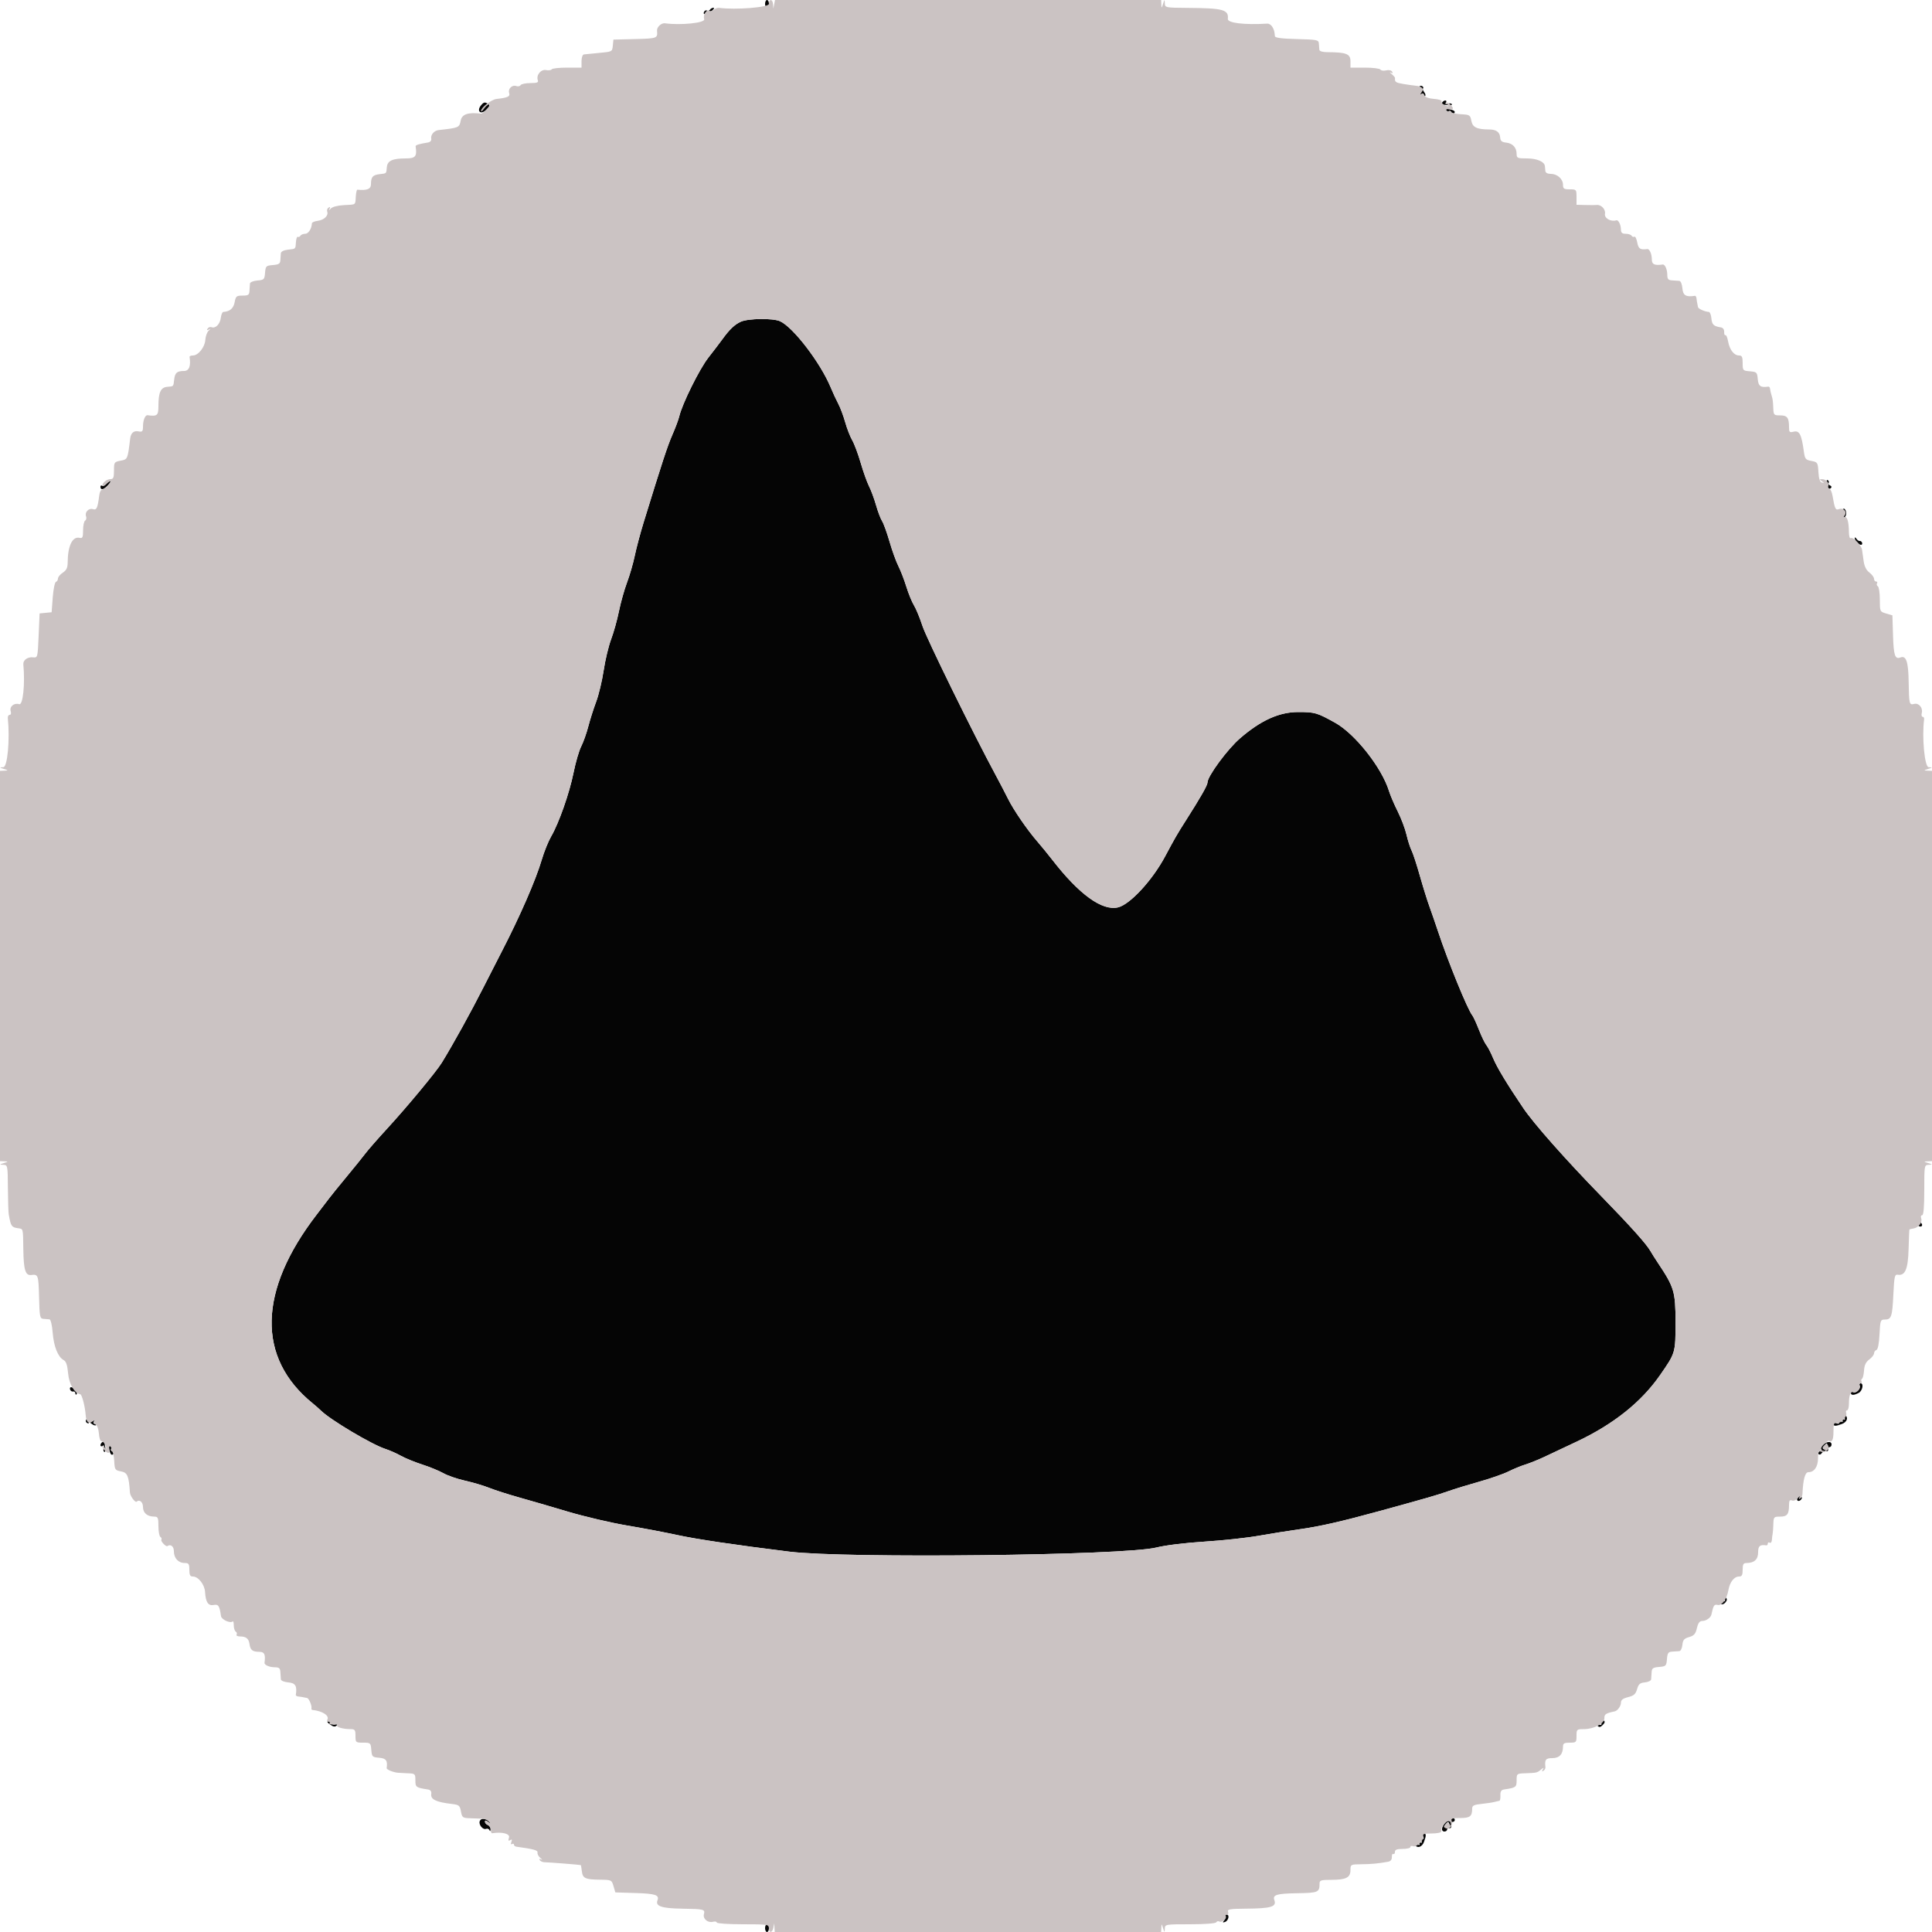 <svg id="svg" version="1.1" xmlns="http://www.w3.org/2000/svg" xmlns:xlink="http://www.w3.org/1999/xlink" width="400" height="400" viewBox="0, 0, 400,400"><g id="svgg"><path id="path0" d="M158.400 0.800 C 158.400 1.240,158.580 1.600,158.800 1.600 C 159.020 1.600,159.200 1.240,159.200 0.800 C 159.200 0.360,159.020 0.000,158.800 0.000 C 158.580 0.000,158.400 0.360,158.400 0.800 M146.996 2.007 C 146.858 2.230,146.590 2.317,146.400 2.200 C 146.210 2.083,145.950 2.157,145.821 2.366 C 145.358 3.115,146.242 3.122,147.211 2.378 C 147.755 1.960,147.986 1.614,147.724 1.609 C 147.462 1.604,147.134 1.783,146.996 2.007 M293.821 17.966 C 293.692 18.174,293.773 18.460,294.000 18.600 C 294.227 18.740,294.292 19.051,294.145 19.289 C 293.985 19.549,294.063 19.609,294.338 19.438 C 294.592 19.281,294.800 19.373,294.800 19.643 C 294.800 19.913,294.916 20.018,295.057 19.876 C 295.198 19.735,295.110 19.373,294.860 19.073 C 294.611 18.772,294.507 18.426,294.630 18.303 C 294.753 18.181,294.674 17.969,294.454 17.834 C 294.235 17.698,293.950 17.757,293.821 17.966 M298.600 21.200 C 298.464 21.420,298.498 21.623,298.676 21.651 C 300.074 21.872,300.748 21.840,300.577 21.562 C 300.465 21.382,300.081 21.348,299.722 21.485 C 299.285 21.653,299.165 21.581,299.358 21.268 C 299.517 21.011,299.467 20.800,299.247 20.800 C 299.027 20.800,298.736 20.980,298.600 21.200 M99.604 21.795 C 98.618 22.983,99.492 23.841,100.615 22.786 C 101.354 22.091,101.480 21.771,101.104 21.532 C 100.392 21.080,100.165 21.120,99.604 21.795 M299.417 22.827 C 299.548 23.040,299.807 23.119,299.993 23.004 C 300.179 22.889,300.412 23.021,300.511 23.298 C 300.610 23.574,300.835 23.665,301.012 23.500 C 301.432 23.108,301.113 22.814,300.043 22.608 C 299.554 22.514,299.282 22.609,299.417 22.827 M153.400 66.596 C 152.123 67.160,151.025 68.205,149.526 70.284 C 149.017 70.991,147.725 72.684,146.655 74.048 C 144.813 76.396,141.241 83.604,140.633 86.200 C 140.478 86.860,139.840 88.570,139.215 90.000 C 138.188 92.348,137.141 95.539,133.243 108.200 C 132.566 110.400,131.747 113.481,131.423 115.046 C 131.099 116.612,130.379 119.101,129.822 120.579 C 129.266 122.057,128.513 124.736,128.149 126.533 C 127.786 128.330,127.054 130.953,126.524 132.362 C 125.994 133.770,125.298 136.677,124.978 138.821 C 124.657 140.964,123.959 143.878,123.425 145.295 C 122.892 146.712,122.159 149.015,121.797 150.412 C 121.435 151.809,120.774 153.666,120.329 154.540 C 119.883 155.413,119.172 157.854,118.748 159.964 C 117.894 164.214,115.710 170.430,114.096 173.200 C 113.519 174.190,112.650 176.350,112.164 178.000 C 110.929 182.190,107.664 189.682,103.884 197.000 C 102.747 199.200,101.044 202.530,100.100 204.400 C 97.572 209.405,93.843 216.154,91.470 220.017 C 90.314 221.900,84.222 229.240,80.058 233.767 C 78.220 235.765,76.240 238.030,75.658 238.800 C 75.076 239.570,73.332 241.730,71.782 243.600 C 70.232 245.470,68.612 247.470,68.182 248.044 C 67.752 248.618,66.590 250.138,65.600 251.423 C 53.398 267.257,53.113 281.158,64.796 290.596 C 65.343 291.038,66.080 291.687,66.433 292.037 C 68.365 293.956,76.968 299.075,79.800 299.991 C 80.680 300.275,82.120 300.913,83.000 301.409 C 83.880 301.904,85.860 302.714,87.400 303.210 C 88.940 303.705,90.920 304.517,91.800 305.015 C 92.680 305.513,94.702 306.210,96.294 306.564 C 97.885 306.917,100.135 307.585,101.294 308.048 C 102.452 308.510,105.200 309.392,107.400 310.008 C 109.600 310.623,114.190 311.959,117.600 312.977 C 121.010 313.994,126.500 315.280,129.800 315.835 C 133.100 316.389,137.780 317.277,140.200 317.807 C 144.097 318.661,152.362 319.888,163.400 321.250 C 175.119 322.696,232.765 322.052,239.400 320.400 C 241.297 319.928,245.369 319.429,249.400 319.175 C 253.140 318.939,258.180 318.394,260.600 317.964 C 263.020 317.534,266.845 316.925,269.100 316.611 C 273.225 316.036,277.834 314.987,285.600 312.854 C 295.554 310.121,297.529 309.550,299.800 308.750 C 301.120 308.285,304.054 307.385,306.320 306.749 C 308.587 306.113,311.287 305.169,312.320 304.651 C 313.354 304.133,314.920 303.489,315.800 303.221 C 316.680 302.952,318.480 302.225,319.800 301.605 C 321.120 300.985,324.090 299.586,326.400 298.495 C 334.079 294.871,339.821 290.290,343.712 284.683 C 346.910 280.074,346.900 280.108,346.900 273.702 C 346.900 267.448,346.622 266.511,343.294 261.526 C 342.692 260.625,341.986 259.509,341.724 259.044 C 340.882 257.553,337.656 253.953,331.454 247.584 C 324.119 240.052,317.550 232.630,315.395 229.439 C 311.943 224.328,309.948 221.024,309.125 219.057 C 308.653 217.926,308.024 216.713,307.728 216.363 C 307.432 216.012,306.748 214.598,306.207 213.219 C 305.667 211.840,305.056 210.507,304.850 210.256 C 303.872 209.066,299.843 199.204,297.718 192.800 C 297.171 191.150,296.363 188.810,295.923 187.600 C 295.483 186.390,294.597 183.540,293.954 181.266 C 293.311 178.992,292.543 176.652,292.246 176.066 C 291.950 175.480,291.479 174.010,291.200 172.800 C 290.921 171.590,290.105 169.430,289.387 168.000 C 288.669 166.570,287.859 164.680,287.588 163.800 C 286.090 158.933,280.567 151.933,276.399 149.620 C 272.670 147.549,272.234 147.423,268.800 147.419 C 264.845 147.414,261.054 149.124,256.730 152.864 C 254.132 155.111,250.007 160.708,250.002 161.992 C 250.000 162.579,248.587 165.060,245.486 169.923 C 243.727 172.679,243.267 173.477,241.247 177.264 C 238.577 182.270,233.930 187.298,231.448 187.866 C 228.171 188.616,223.432 185.187,217.910 178.072 C 216.970 176.860,215.560 175.133,214.777 174.234 C 212.697 171.845,209.835 167.675,208.707 165.392 C 208.166 164.296,207.043 162.140,206.211 160.600 C 201.552 151.980,191.827 132.174,190.989 129.600 C 190.452 127.950,189.662 126.030,189.233 125.334 C 188.804 124.638,188.090 122.894,187.647 121.458 C 187.204 120.023,186.463 118.108,186.001 117.202 C 185.539 116.297,184.718 114.027,184.176 112.158 C 183.635 110.288,182.938 108.363,182.627 107.880 C 182.317 107.396,181.756 105.920,181.381 104.600 C 181.005 103.280,180.353 101.515,179.930 100.678 C 179.507 99.841,178.727 97.659,178.197 95.829 C 177.667 93.999,176.879 91.894,176.447 91.151 C 176.015 90.408,175.358 88.720,174.986 87.400 C 174.614 86.080,173.973 84.370,173.561 83.600 C 173.150 82.830,172.440 81.300,171.983 80.200 C 169.860 75.090,164.203 67.708,161.481 66.498 C 160.030 65.852,154.942 65.914,153.400 66.596 M378.208 100.043 C 378.414 101.113,378.708 101.432,379.100 101.012 C 379.265 100.835,379.174 100.610,378.898 100.511 C 378.621 100.412,378.489 100.179,378.604 99.993 C 378.719 99.807,378.640 99.548,378.427 99.417 C 378.209 99.282,378.114 99.554,378.208 100.043 M22.004 100.196 C 21.732 100.523,21.350 100.693,21.155 100.572 C 20.960 100.451,20.800 100.533,20.800 100.753 C 20.800 101.533,21.412 101.439,22.286 100.526 C 22.773 100.017,23.020 99.600,22.835 99.600 C 22.649 99.600,22.276 99.868,22.004 100.196 M381.434 105.546 C 381.298 105.765,381.373 106.060,381.600 106.200 C 381.827 106.340,381.892 106.651,381.745 106.889 C 381.593 107.136,381.661 107.210,381.903 107.060 C 382.338 106.791,382.347 105.814,381.918 105.385 C 381.787 105.254,381.569 105.326,381.434 105.546 M384.006 111.420 C 383.999 111.929,384.824 112.800,385.313 112.800 C 385.508 112.800,385.602 112.607,385.523 112.370 C 385.445 112.134,385.225 111.969,385.035 112.004 C 384.845 112.039,384.537 111.828,384.351 111.534 C 384.165 111.240,384.009 111.189,384.006 111.420 M397.039 253.138 C 396.900 253.361,396.982 253.665,397.220 253.812 C 397.835 254.193,398.232 253.672,397.718 253.158 C 397.431 252.871,397.207 252.864,397.039 253.138 M385.031 286.936 C 385.282 287.590,384.197 288.569,383.618 288.211 C 383.388 288.069,383.200 288.143,383.200 288.376 C 383.200 288.913,383.834 288.917,384.826 288.386 C 385.614 287.964,385.918 286.400,385.213 286.400 C 384.999 286.400,384.918 286.641,385.031 286.936 M14.517 287.700 C 14.618 287.975,14.903 288.155,15.150 288.100 C 15.398 288.045,15.600 288.210,15.600 288.467 C 15.600 288.723,15.716 288.818,15.857 288.676 C 16.165 288.368,15.263 287.200,14.718 287.200 C 14.506 287.200,14.416 287.425,14.517 287.700 M381.873 293.445 C 382.065 293.947,381.994 294.044,381.606 293.804 C 381.229 293.571,381.171 293.629,381.404 294.006 C 381.644 294.394,381.547 294.465,381.045 294.273 C 380.582 294.095,380.452 294.160,380.645 294.473 C 380.836 294.782,380.710 294.851,380.266 294.681 C 379.900 294.540,379.600 294.599,379.600 294.813 C 379.600 295.303,380.078 295.303,381.374 294.810 C 382.406 294.418,382.741 293.458,382.005 293.003 C 381.770 292.858,381.716 293.037,381.873 293.445 M17.829 293.953 C 17.696 294.168,17.770 294.458,17.993 294.596 C 18.217 294.734,18.400 294.725,18.400 294.575 C 18.400 294.425,18.674 294.530,19.010 294.808 C 19.345 295.086,19.735 295.198,19.876 295.057 C 20.018 294.916,19.913 294.800,19.643 294.800 C 19.364 294.800,19.277 294.585,19.441 294.300 C 19.599 294.025,19.581 293.933,19.401 294.097 C 19.221 294.260,18.848 294.206,18.572 293.977 C 18.249 293.709,17.985 293.700,17.829 293.953 M21.067 298.667 C 20.614 299.119,20.773 299.664,21.268 299.358 C 21.581 299.165,21.653 299.285,21.485 299.722 C 21.348 300.081,21.391 300.471,21.582 300.589 C 21.774 300.707,21.880 300.347,21.819 299.789 C 21.692 298.635,21.454 298.280,21.067 298.667 M377.340 299.267 C 376.975 299.670,376.839 300.003,377.038 300.006 C 377.237 300.009,377.135 300.180,376.812 300.384 C 376.488 300.589,376.363 300.896,376.533 301.067 C 376.704 301.237,376.985 301.148,377.158 300.867 C 377.332 300.587,377.727 300.412,378.037 300.479 C 378.346 300.545,378.555 300.375,378.500 300.100 C 378.445 299.825,378.580 299.600,378.800 299.600 C 379.020 299.600,379.200 299.360,379.200 299.067 C 379.200 298.295,378.113 298.412,377.340 299.267 M378.293 299.556 C 378.259 300.006,378.022 300.230,377.708 300.109 C 377.305 299.955,377.289 299.775,377.639 299.353 C 378.248 298.619,378.361 298.655,378.293 299.556 M22.608 300.043 C 22.814 301.113,23.108 301.432,23.500 301.012 C 23.665 300.835,23.574 300.610,23.298 300.511 C 23.021 300.412,22.889 300.179,23.004 299.993 C 23.119 299.807,23.040 299.548,22.827 299.417 C 22.609 299.282,22.514 299.554,22.608 300.043 M372.188 310.020 C 371.807 310.635,372.328 311.032,372.842 310.518 C 373.129 310.231,373.136 310.007,372.862 309.839 C 372.639 309.700,372.335 309.782,372.188 310.020 M357.044 330.966 C 357.239 331.478,357.190 331.641,356.896 331.459 C 356.653 331.309,356.350 331.357,356.221 331.566 C 355.811 332.229,356.688 332.417,357.218 331.779 C 357.617 331.298,357.622 331.062,357.239 330.683 C 356.858 330.304,356.816 330.366,357.044 330.966 M331.553 356.276 C 331.527 356.454,331.534 356.757,331.569 356.949 C 331.604 357.141,331.310 357.175,330.916 357.025 C 330.340 356.806,330.298 356.851,330.703 357.259 C 331.108 357.668,331.329 357.643,331.841 357.130 C 332.274 356.698,332.337 356.408,332.038 356.224 C 331.797 356.075,331.579 356.098,331.553 356.276 M68.345 357.046 C 69.051 357.541,69.377 357.582,69.734 357.223 C 70.090 356.864,70.044 356.812,69.540 357.004 C 69.178 357.142,68.762 357.062,68.617 356.827 C 68.472 356.592,68.143 356.400,67.887 356.400 C 67.631 356.400,67.837 356.691,68.345 357.046 M99.331 377.037 C 99.049 377.770,99.969 378.898,100.638 378.641 C 100.919 378.533,101.236 378.660,101.343 378.922 C 101.454 379.197,101.550 379.121,101.568 378.743 C 101.586 378.381,101.330 377.982,101.000 377.855 C 100.670 377.729,100.400 377.417,100.400 377.164 C 100.400 376.841,100.610 376.861,101.100 377.232 C 101.694 377.681,101.725 377.677,101.304 377.205 C 100.618 376.435,99.595 376.348,99.331 377.037 M300.400 376.824 C 300.400 377.057,300.240 377.149,300.045 377.028 C 299.636 376.775,298.674 377.815,298.553 378.640 C 298.508 378.948,298.725 379.200,299.035 379.200 C 299.346 379.200,299.600 379.020,299.600 378.800 C 299.600 378.580,299.825 378.445,300.100 378.500 C 300.379 378.556,300.548 378.291,300.482 377.900 C 300.418 377.515,300.553 377.200,300.782 377.200 C 301.012 377.200,301.200 377.020,301.200 376.800 C 301.200 376.580,301.020 376.400,300.800 376.400 C 300.580 376.400,300.400 376.591,300.400 376.824 M300.113 377.718 C 300.231 378.025,299.992 378.261,299.526 378.296 C 298.884 378.344,298.828 378.249,299.219 377.777 C 299.805 377.071,299.863 377.067,300.113 377.718 M294.681 380.266 C 294.851 380.710,294.782 380.836,294.473 380.645 C 294.160 380.452,294.095 380.582,294.273 381.045 C 294.465 381.547,294.394 381.644,294.006 381.404 C 293.629 381.171,293.571 381.229,293.804 381.606 C 294.044 381.994,293.947 382.065,293.445 381.873 C 293.037 381.716,292.858 381.770,293.003 382.005 C 293.458 382.741,294.418 382.406,294.810 381.374 C 295.303 380.078,295.303 379.600,294.813 379.600 C 294.599 379.600,294.540 379.900,294.681 380.266 M253.730 396.663 C 253.875 396.808,253.770 397.197,253.497 397.528 C 253.090 398.021,253.109 398.094,253.600 397.932 C 254.341 397.687,254.645 396.400,253.963 396.400 C 253.690 396.400,253.585 396.518,253.730 396.663 M158.400 399.200 C 158.400 399.640,158.580 400.000,158.800 400.000 C 159.020 400.000,159.200 399.640,159.200 399.200 C 159.200 398.760,159.020 398.400,158.800 398.400 C 158.580 398.400,158.400 398.760,158.400 399.200 " stroke="none" fill="#050505" fill-rule="evenodd"></path><path id="path1" d="M159.200 0.800 C 159.200 1.532,152.272 2.084,148.870 1.623 C 148.579 1.584,148.092 1.758,147.788 2.010 C 147.484 2.262,147.068 2.365,146.863 2.239 C 146.261 1.867,145.511 3.090,145.794 3.981 C 146.036 4.743,140.961 5.269,137.670 4.823 C 136.911 4.720,135.960 5.612,136.031 6.361 C 136.181 7.930,136.071 7.972,131.500 8.087 L 127.000 8.200 126.878 9.455 C 126.757 10.696,126.728 10.712,124.078 10.951 C 122.605 11.084,121.175 11.224,120.900 11.263 C 120.614 11.303,120.400 11.904,120.400 12.667 L 120.400 14.000 117.424 14.000 C 115.787 14.000,114.351 14.156,114.233 14.346 C 114.115 14.537,113.581 14.609,113.045 14.506 C 111.975 14.302,110.955 15.585,111.357 16.631 C 111.525 17.070,111.171 17.200,109.811 17.200 C 108.841 17.200,107.928 17.392,107.783 17.627 C 107.638 17.862,107.244 17.949,106.909 17.820 C 106.055 17.493,105.136 18.368,105.414 19.243 C 105.651 19.989,105.162 20.222,102.800 20.488 C 101.733 20.608,99.600 22.252,99.600 22.955 C 99.600 23.188,99.880 22.978,100.223 22.489 C 100.565 22.000,101.047 21.600,101.292 21.600 C 101.538 21.600,101.324 22.042,100.817 22.582 C 100.309 23.123,99.783 23.551,99.647 23.535 C 96.906 23.206,95.629 23.638,95.377 24.982 C 95.106 26.425,95.011 26.465,90.800 26.933 C 89.896 27.034,89.146 27.895,89.280 28.677 C 89.356 29.115,89.105 29.419,88.600 29.501 C 86.721 29.807,86.007 30.032,86.050 30.307 C 86.368 32.377,86.024 32.800,84.026 32.800 C 81.235 32.800,80.201 33.279,80.090 34.623 C 79.978 35.975,80.064 35.892,78.600 36.060 C 77.172 36.223,76.814 36.630,76.806 38.100 C 76.800 39.150,76.035 39.467,73.980 39.274 C 73.859 39.263,73.716 39.910,73.662 40.712 C 73.541 42.505,73.793 42.326,71.192 42.469 C 69.867 42.543,68.791 42.829,68.470 43.195 C 68.092 43.628,68.024 43.640,68.232 43.238 C 68.430 42.856,68.367 42.773,68.035 42.979 C 67.766 43.145,67.635 43.515,67.745 43.802 C 68.059 44.620,67.114 45.549,65.800 45.716 C 65.140 45.799,64.591 46.032,64.580 46.234 C 64.520 47.357,63.854 48.400,63.197 48.400 C 62.784 48.400,62.334 48.583,62.196 48.807 C 62.058 49.030,61.814 49.133,61.655 49.034 C 61.496 48.936,61.323 49.418,61.271 50.107 C 61.155 51.629,61.291 51.499,59.600 51.694 C 58.763 51.790,58.178 52.085,58.146 52.427 C 58.117 52.742,58.072 53.394,58.046 53.876 C 58.009 54.589,57.721 54.775,56.500 54.876 C 55.086 54.993,54.993 55.085,54.877 56.477 C 54.762 57.865,54.665 57.962,53.277 58.077 C 52.464 58.145,51.778 58.425,51.750 58.700 C 51.723 58.975,51.678 59.650,51.650 60.200 C 51.607 61.064,51.412 61.200,50.218 61.200 C 48.958 61.200,48.813 61.322,48.576 62.586 C 48.338 63.858,47.573 64.508,46.234 64.580 C 46.032 64.591,45.799 65.140,45.716 65.800 C 45.549 67.114,44.620 68.059,43.802 67.745 C 43.515 67.635,43.145 67.766,42.979 68.035 C 42.773 68.367,42.856 68.430,43.238 68.232 C 43.650 68.019,43.640 68.082,43.200 68.470 C 42.870 68.762,42.560 69.613,42.511 70.362 C 42.412 71.887,41.046 73.600,39.930 73.600 C 39.529 73.600,39.221 73.735,39.247 73.900 C 39.546 75.793,39.148 76.800,38.100 76.806 C 36.630 76.814,36.223 77.172,36.060 78.600 C 35.892 80.064,35.975 79.978,34.623 80.090 C 33.279 80.201,32.800 81.235,32.800 84.026 C 32.800 86.039,32.570 86.237,30.545 85.966 C 30.064 85.902,29.612 86.999,29.606 88.245 C 29.601 89.339,29.485 89.467,28.647 89.307 C 27.691 89.124,27.089 89.653,26.951 90.800 C 26.430 95.109,26.432 95.105,24.982 95.377 C 23.652 95.627,23.600 95.703,23.600 97.418 C 23.600 98.867,23.466 99.200,22.880 99.200 C 22.104 99.200,21.200 99.922,21.200 100.542 C 21.200 100.752,21.529 100.626,21.931 100.262 C 23.033 99.265,23.297 99.467,22.286 100.533 C 21.799 101.047,21.242 101.452,21.049 101.433 C 20.856 101.415,20.629 101.940,20.544 102.600 C 20.210 105.205,20.002 105.655,19.243 105.414 C 18.368 105.136,17.493 106.055,17.820 106.909 C 17.949 107.244,17.862 107.638,17.627 107.783 C 17.392 107.928,17.200 108.830,17.200 109.786 C 17.200 111.240,17.085 111.498,16.500 111.357 C 15.002 110.998,14.032 112.984,14.010 116.454 C 14.002 117.557,13.759 118.066,13.000 118.563 C 12.450 118.924,12.000 119.469,12.000 119.776 C 12.000 120.082,11.809 120.397,11.576 120.475 C 11.343 120.552,11.048 121.998,10.920 123.687 L 10.688 126.758 9.444 126.879 L 8.200 127.000 8.000 131.600 C 7.802 136.161,7.792 136.199,6.847 136.095 C 5.711 135.971,4.747 136.672,4.831 137.561 C 5.214 141.582,4.754 146.039,3.981 145.794 C 2.921 145.458,1.913 146.294,2.218 147.256 C 2.353 147.682,2.260 148.000,2.002 148.000 C 1.753 148.000,1.582 148.315,1.621 148.700 C 2.068 153.098,1.550 158.802,0.700 158.840 C -0.163 158.878,-0.159 158.893,0.800 159.200 C 1.759 159.507,1.763 159.522,0.900 159.560 L 0.000 159.600 0.000 200.000 L 0.000 240.400 0.900 240.440 C 1.763 240.478,1.759 240.493,0.800 240.800 C -0.159 241.107,-0.163 241.122,0.700 241.160 C 1.578 241.199,1.601 241.315,1.633 245.900 C 1.652 248.485,1.729 250.960,1.806 251.400 C 2.236 253.864,2.381 254.087,3.686 254.286 C 4.845 254.463,4.757 254.118,4.831 258.792 C 4.896 262.962,5.271 264.133,6.491 263.972 C 7.899 263.787,7.974 264.000,8.087 268.500 C 8.192 272.673,8.258 273.004,9.000 273.057 C 9.440 273.089,10.001 273.134,10.246 273.157 C 10.503 273.182,10.782 274.347,10.904 275.900 C 11.129 278.769,12.003 280.959,13.173 281.586 C 13.688 281.861,13.945 282.623,14.099 284.322 C 14.304 286.575,15.395 288.457,16.618 288.665 C 16.972 288.725,17.597 291.135,17.743 293.000 C 17.853 294.412,18.376 294.916,19.112 294.319 C 19.483 294.019,19.638 293.993,19.479 294.258 C 19.328 294.510,19.463 294.815,19.778 294.936 C 20.114 295.065,20.403 295.833,20.476 296.785 C 20.544 297.681,20.760 298.396,20.955 298.373 C 21.358 298.326,21.988 299.197,21.988 299.800 C 21.988 300.020,21.813 299.930,21.600 299.600 C 21.387 299.270,21.209 299.189,21.206 299.420 C 21.199 299.901,22.014 300.800,22.457 300.800 C 22.620 300.800,22.684 300.435,22.598 299.989 C 22.511 299.538,22.613 299.284,22.827 299.417 C 23.040 299.548,23.119 299.807,23.004 299.993 C 22.889 300.179,22.966 300.392,23.176 300.466 C 23.386 300.540,23.600 301.453,23.653 302.496 C 23.744 304.294,23.817 304.404,25.056 304.637 C 26.393 304.888,26.668 305.542,26.904 309.030 C 26.953 309.760,27.997 311.167,28.290 310.900 C 28.869 310.373,29.600 310.978,29.600 311.986 C 29.600 313.247,30.488 314.000,31.974 314.000 C 32.697 314.000,32.800 314.246,32.800 315.976 C 32.800 317.063,32.983 318.066,33.207 318.204 C 33.430 318.342,33.522 318.602,33.411 318.782 C 33.218 319.094,34.372 320.309,34.661 320.100 C 35.327 319.620,36.000 320.159,36.000 321.171 C 36.000 322.596,36.921 323.600,38.229 323.600 C 39.072 323.600,39.200 323.784,39.200 325.000 C 39.200 326.089,39.362 326.400,39.930 326.400 C 41.056 326.400,42.364 328.064,42.456 329.612 C 42.582 331.722,43.107 332.511,44.241 332.294 C 45.222 332.107,45.442 332.441,45.759 334.604 C 45.866 335.333,47.705 336.162,48.175 335.692 C 48.299 335.568,48.400 335.936,48.400 336.510 C 48.400 337.083,48.583 337.666,48.807 337.804 C 49.030 337.942,49.109 338.223,48.983 338.428 C 48.856 338.632,49.168 338.803,49.676 338.806 C 50.967 338.815,51.495 339.239,51.659 340.400 C 51.833 341.634,52.284 341.986,53.700 341.994 C 54.751 342.000,54.998 342.524,54.766 344.255 C 54.704 344.715,55.778 345.188,56.900 345.194 C 57.792 345.199,58.009 345.390,58.050 346.200 C 58.078 346.750,58.123 347.425,58.150 347.700 C 58.178 347.977,58.869 348.255,59.700 348.324 C 61.166 348.445,61.537 349.064,61.247 350.900 C 61.221 351.065,61.470 351.222,61.800 351.250 C 62.130 351.278,62.580 351.345,62.800 351.400 C 63.020 351.455,63.368 351.523,63.573 351.550 C 63.959 351.602,64.619 353.170,64.479 353.700 C 64.436 353.865,64.535 354.013,64.700 354.030 C 66.780 354.236,68.277 355.228,67.764 356.059 C 67.648 356.247,67.754 356.400,68.000 356.400 C 68.246 356.400,68.346 356.564,68.222 356.765 C 68.098 356.966,68.442 357.081,68.987 357.021 C 69.532 356.961,69.895 357.047,69.793 357.211 C 69.569 357.573,70.998 357.987,72.500 357.995 C 73.489 357.999,73.600 358.141,73.600 359.400 C 73.600 360.763,73.642 360.800,75.176 360.800 C 76.708 360.800,76.755 360.842,76.876 362.300 C 76.993 363.719,77.081 363.807,78.500 363.924 C 79.945 364.044,80.279 364.506,80.055 366.076 C 80.013 366.373,81.425 366.948,82.400 367.031 C 82.730 367.059,83.675 367.108,84.500 367.141 C 85.935 367.197,86.000 367.261,86.000 368.592 C 86.000 370.024,86.108 370.104,88.600 370.494 C 89.155 370.581,89.364 370.878,89.283 371.461 C 89.133 372.544,90.315 373.112,93.489 373.482 C 95.040 373.663,95.199 373.790,95.434 375.039 C 95.676 376.331,95.778 376.403,97.445 376.450 C 100.486 376.537,100.748 376.586,101.280 377.181 C 101.729 377.682,101.704 377.689,101.100 377.232 C 100.610 376.861,100.400 376.841,100.400 377.164 C 100.400 377.417,100.670 377.729,101.000 377.855 C 101.330 377.982,101.600 378.426,101.600 378.843 C 101.600 379.259,101.735 379.579,101.900 379.553 C 103.966 379.226,105.636 379.656,105.384 380.450 C 105.184 381.080,105.247 381.218,105.625 380.984 C 105.991 380.758,106.061 380.863,105.873 381.355 C 105.716 381.763,105.770 381.942,106.005 381.797 C 106.222 381.663,106.400 381.713,106.400 381.910 C 106.400 382.106,106.625 382.297,106.900 382.335 C 110.477 382.823,111.388 383.076,111.285 383.556 C 111.222 383.850,111.492 384.353,111.885 384.675 C 112.278 384.996,112.347 385.128,112.038 384.968 C 111.682 384.783,111.575 384.836,111.746 385.113 C 111.894 385.353,112.327 385.551,112.708 385.554 C 113.563 385.560,120.177 386.083,120.261 386.151 C 120.295 386.178,120.385 386.740,120.461 387.400 C 120.633 388.886,121.164 389.136,124.217 389.172 C 126.591 389.199,126.642 389.224,127.017 390.500 L 127.400 391.800 131.595 391.931 C 135.712 392.059,136.551 392.341,136.124 393.453 C 135.662 394.658,136.977 395.103,141.189 395.169 C 145.798 395.242,146.005 395.294,145.735 396.328 C 145.491 397.262,146.561 398.156,147.598 397.885 C 148.039 397.769,148.400 397.838,148.400 398.037 C 148.400 398.237,150.830 398.400,153.800 398.400 C 158.933 398.400,159.200 398.440,159.200 399.200 C 159.200 400.291,159.903 400.215,160.118 399.100 L 160.291 398.200 160.346 399.100 L 160.400 400.000 200.400 400.000 L 240.400 400.000 240.440 399.100 C 240.478 398.237,240.493 398.241,240.800 399.200 C 241.107 400.159,241.122 400.163,241.160 399.300 C 241.199 398.415,241.287 398.400,246.376 398.400 C 249.451 398.400,251.655 398.235,251.804 397.993 C 251.942 397.770,252.231 397.695,252.445 397.828 C 252.942 398.135,254.064 397.227,253.772 396.755 C 253.651 396.560,253.763 396.400,254.019 396.400 C 254.276 396.400,254.382 396.130,254.255 395.800 C 254.061 395.293,254.629 395.195,257.913 395.169 C 263.219 395.128,264.349 394.783,263.833 393.364 C 263.450 392.311,264.360 392.039,268.486 391.973 C 272.950 391.902,273.200 391.796,273.200 389.967 C 273.200 389.295,273.501 389.200,275.626 389.200 C 278.682 389.200,279.600 388.735,279.600 387.186 C 279.600 386.012,279.623 386.000,281.900 385.973 C 284.015 385.948,285.267 385.830,287.400 385.452 C 287.912 385.362,288.189 385.010,288.170 384.475 C 288.154 384.016,288.289 383.731,288.470 383.843 C 288.652 383.956,288.800 383.767,288.800 383.424 C 288.800 382.963,289.218 382.800,290.400 382.800 C 291.280 382.800,292.000 382.626,292.000 382.413 C 292.000 382.199,292.256 382.123,292.569 382.243 C 293.308 382.527,294.927 380.908,294.643 380.169 C 294.473 379.724,294.858 379.600,296.413 379.600 C 297.506 379.600,298.400 379.420,298.400 379.200 C 298.400 378.365,298.474 378.181,299.082 377.509 C 299.732 376.791,300.404 376.901,300.394 377.724 C 300.390 378.059,300.290 378.046,300.059 377.681 C 299.793 377.262,299.638 377.272,299.254 377.734 C 298.882 378.184,298.904 378.354,299.361 378.530 C 300.119 378.821,300.883 377.882,300.564 377.051 C 300.354 376.503,300.632 376.400,302.314 376.400 C 304.372 376.400,304.800 376.056,304.800 374.406 C 304.800 373.830,305.199 373.637,306.700 373.484 C 307.745 373.378,308.960 373.194,309.400 373.076 C 309.840 372.958,310.310 372.847,310.445 372.831 C 310.580 372.814,310.670 372.308,310.645 371.706 C 310.612 370.899,310.811 370.580,311.400 370.490 C 313.876 370.115,314.000 370.024,314.000 368.592 C 314.000 367.231,314.037 367.199,315.700 367.139 C 318.187 367.050,318.226 367.041,319.023 366.394 C 319.602 365.923,319.684 365.916,319.415 366.362 C 319.182 366.748,319.224 366.832,319.549 366.632 C 319.809 366.471,319.995 366.128,319.963 365.870 C 319.773 364.329,320.024 364.000,321.386 364.000 C 322.856 364.000,323.600 363.202,323.600 361.626 C 323.600 360.949,323.852 360.800,325.000 360.800 C 326.333 360.800,326.400 360.733,326.400 359.400 C 326.400 358.049,326.452 358.000,327.900 357.999 C 330.015 357.999,332.208 356.831,332.171 355.726 C 332.144 354.920,332.457 354.713,334.298 354.321 C 334.916 354.190,335.600 353.233,335.600 352.499 C 335.600 351.957,336.024 351.635,337.087 351.371 C 338.283 351.072,338.645 350.750,338.939 349.721 C 339.236 348.679,339.534 348.421,340.552 348.321 C 341.238 348.255,341.822 347.975,341.850 347.700 C 341.878 347.425,341.923 346.761,341.950 346.224 C 341.992 345.396,342.227 345.229,343.500 345.124 C 344.919 345.007,345.007 344.919,345.124 343.500 C 345.229 342.227,345.396 341.992,346.224 341.950 C 346.761 341.923,347.425 341.878,347.700 341.850 C 347.975 341.822,348.255 341.238,348.321 340.552 C 348.420 339.537,348.680 339.235,349.709 338.940 C 350.731 338.647,351.043 338.289,351.327 337.089 C 351.587 335.993,351.888 335.600,352.468 335.600 C 353.228 335.600,354.188 334.926,354.321 334.298 C 354.724 332.409,354.914 332.105,355.585 332.280 C 356.487 332.516,357.505 331.136,357.849 329.214 C 358.149 327.534,359.041 326.400,360.062 326.400 C 360.639 326.400,360.800 326.094,360.800 325.000 C 360.800 323.852,360.949 323.600,361.626 323.600 C 363.202 323.600,364.000 322.856,364.000 321.386 C 364.000 320.068,364.384 319.745,365.700 319.953 C 365.865 319.979,366.000 319.809,366.000 319.576 C 366.000 319.343,366.180 319.264,366.400 319.400 C 366.620 319.536,366.822 319.277,366.850 318.824 C 366.878 318.371,366.945 317.820,367.000 317.600 C 367.055 317.380,367.123 316.480,367.150 315.600 C 367.198 314.058,367.249 314.000,368.557 314.000 C 370.028 314.000,370.400 313.512,370.400 311.580 C 370.400 310.702,370.548 310.482,371.019 310.663 C 371.373 310.798,371.900 310.579,372.249 310.150 C 372.585 309.738,372.728 309.653,372.568 309.962 C 372.383 310.318,372.436 310.425,372.713 310.254 C 372.953 310.106,373.163 309.673,373.180 309.292 C 373.317 306.266,373.719 304.800,374.412 304.800 C 375.615 304.800,376.400 303.666,376.400 301.929 C 376.400 300.602,376.516 300.359,377.051 300.564 C 377.882 300.883,378.821 300.119,378.530 299.361 C 378.354 298.904,378.184 298.882,377.734 299.254 C 377.272 299.638,377.262 299.793,377.681 300.059 C 378.046 300.290,378.059 300.390,377.724 300.394 C 376.846 300.405,376.811 299.714,377.651 298.953 C 378.109 298.539,378.555 298.245,378.642 298.300 C 379.297 298.714,379.600 298.117,379.600 296.413 C 379.600 294.858,379.724 294.473,380.169 294.643 C 380.908 294.927,382.527 293.308,382.243 292.569 C 382.123 292.256,382.199 292.000,382.413 292.000 C 382.626 292.000,382.800 291.385,382.800 290.633 C 382.800 288.851,383.144 288.004,383.769 288.243 C 384.398 288.485,385.359 287.381,385.011 286.818 C 384.869 286.588,384.954 286.400,385.200 286.400 C 385.446 286.400,385.544 286.232,385.417 286.028 C 385.291 285.823,385.332 285.565,385.510 285.456 C 385.687 285.346,385.876 284.569,385.929 283.728 C 385.998 282.638,386.308 281.990,387.013 281.467 C 387.556 281.063,388.000 280.493,388.000 280.200 C 388.000 279.907,388.220 279.593,388.489 279.504 C 388.798 279.401,389.034 278.212,389.132 276.270 C 389.279 273.365,389.338 273.200,390.220 273.200 C 391.586 273.200,391.779 272.637,392.000 268.000 C 392.175 264.318,392.285 263.814,392.886 263.914 C 394.449 264.175,395.041 262.782,395.153 258.580 C 395.212 256.395,395.291 254.578,395.330 254.542 C 395.368 254.506,395.760 254.414,396.200 254.338 C 397.238 254.159,398.066 253.038,397.757 252.233 C 397.624 251.885,397.714 251.600,397.957 251.600 C 398.258 251.600,398.400 249.935,398.400 246.400 C 398.400 241.286,398.415 241.199,399.300 241.160 C 400.163 241.122,400.159 241.107,399.200 240.800 C 398.241 240.493,398.237 240.478,399.100 240.440 L 400.000 240.400 400.000 200.000 L 400.000 159.600 399.100 159.560 C 398.237 159.522,398.241 159.507,399.200 159.200 C 400.159 158.893,400.163 158.878,399.300 158.840 C 398.470 158.803,397.889 152.602,398.370 148.900 C 398.406 148.625,398.264 148.400,398.055 148.400 C 397.846 148.400,397.769 148.039,397.885 147.598 C 398.156 146.561,397.262 145.491,396.328 145.735 C 395.294 146.005,395.242 145.798,395.169 141.189 C 395.103 136.977,394.658 135.662,393.453 136.124 C 392.341 136.551,392.059 135.712,391.931 131.595 L 391.800 127.400 390.500 127.017 C 389.213 126.638,389.200 126.609,389.200 124.141 C 389.200 122.769,389.017 121.534,388.793 121.396 C 388.570 121.258,388.491 120.977,388.617 120.772 C 388.744 120.568,388.657 120.400,388.424 120.400 C 388.191 120.400,388.000 120.145,388.000 119.833 C 388.000 119.522,387.565 118.937,387.034 118.533 C 386.400 118.051,385.995 117.252,385.853 116.200 C 385.734 115.320,385.584 114.256,385.518 113.836 C 385.368 112.864,383.669 111.110,383.174 111.416 C 382.967 111.544,382.798 110.966,382.795 110.124 C 382.787 108.001,382.401 106.754,381.855 107.081 C 381.582 107.244,381.602 107.104,381.905 106.730 C 382.526 105.963,381.670 105.045,380.687 105.422 C 380.034 105.673,379.853 105.285,379.417 102.700 C 379.278 101.875,378.973 101.200,378.739 101.200 C 378.506 101.200,378.410 100.952,378.526 100.649 C 378.782 99.982,378.072 99.198,377.220 99.206 C 376.673 99.212,376.670 99.262,377.200 99.637 C 377.733 100.014,377.733 100.043,377.200 99.899 C 376.789 99.788,376.562 99.099,376.481 97.709 C 376.366 95.762,376.309 95.672,375.032 95.432 C 373.825 95.206,373.681 95.026,373.471 93.491 C 372.984 89.924,372.546 89.077,371.346 89.378 C 370.512 89.587,370.400 89.476,370.400 88.440 C 370.400 86.487,370.032 86.000,368.557 86.000 C 367.266 86.000,367.197 85.927,367.139 84.500 C 367.081 83.077,367.017 82.589,366.796 81.900 C 366.636 81.402,366.503 80.823,366.450 80.400 C 366.423 80.180,366.265 80.021,366.100 80.047 C 364.531 80.295,364.044 79.948,363.924 78.500 C 363.807 77.081,363.719 76.993,362.300 76.876 C 360.842 76.755,360.800 76.708,360.800 75.176 C 360.800 73.911,360.654 73.600,360.062 73.600 C 359.017 73.600,358.114 72.449,357.790 70.704 C 357.637 69.880,357.384 69.286,357.227 69.384 C 357.069 69.481,356.954 69.184,356.970 68.725 C 356.989 68.210,356.720 67.846,356.269 67.775 C 354.795 67.546,354.451 67.219,354.327 65.923 C 354.257 65.195,354.020 64.591,353.800 64.580 C 352.958 64.539,351.598 63.930,351.550 63.573 C 351.523 63.368,351.455 63.020,351.400 62.800 C 351.345 62.580,351.278 62.130,351.250 61.800 C 351.222 61.470,351.065 61.221,350.900 61.247 C 349.064 61.537,348.445 61.166,348.324 59.700 C 348.255 58.869,347.977 58.178,347.700 58.150 C 347.425 58.123,346.750 58.078,346.200 58.050 C 345.390 58.009,345.199 57.792,345.194 56.900 C 345.188 55.778,344.715 54.704,344.255 54.766 C 342.524 54.998,342.000 54.751,341.994 53.700 C 341.988 52.578,341.515 51.504,341.055 51.566 C 339.594 51.761,339.221 51.517,338.974 50.204 C 338.830 49.435,338.564 48.898,338.384 49.010 C 338.203 49.122,337.942 49.030,337.804 48.807 C 337.666 48.583,337.113 48.400,336.576 48.400 C 335.832 48.400,335.599 48.186,335.594 47.500 C 335.587 46.518,335.067 45.483,334.646 45.614 C 333.499 45.970,332.116 45.172,332.291 44.256 C 332.469 43.326,331.451 42.286,330.516 42.442 C 330.342 42.471,329.345 42.473,328.300 42.447 L 326.400 42.400 326.400 40.800 C 326.400 39.238,326.367 39.200,325.000 39.200 C 323.798 39.200,323.600 39.067,323.600 38.262 C 323.600 37.050,322.425 36.000,321.069 36.000 C 320.408 36.000,319.981 35.771,319.950 35.400 C 319.923 35.070,319.878 34.605,319.850 34.368 C 319.745 33.458,318.181 32.800,316.124 32.800 C 314.172 32.800,314.000 32.725,314.000 31.876 C 314.000 30.556,313.182 29.669,311.831 29.525 C 310.931 29.429,310.646 29.184,310.595 28.463 C 310.516 27.351,309.788 26.815,308.350 26.806 C 305.776 26.791,304.882 26.365,304.632 25.032 C 304.405 23.821,304.286 23.744,302.496 23.653 C 301.453 23.600,300.540 23.386,300.466 23.176 C 300.392 22.966,300.179 22.889,299.993 23.004 C 299.807 23.119,299.548 23.040,299.417 22.827 C 299.284 22.613,299.538 22.511,299.989 22.598 C 300.435 22.684,300.800 22.620,300.800 22.457 C 300.800 22.014,299.901 21.199,299.420 21.206 C 299.189 21.209,299.270 21.387,299.600 21.600 C 299.930 21.813,300.020 21.988,299.800 21.988 C 299.156 21.988,298.320 21.341,298.466 20.955 C 298.540 20.760,297.825 20.544,296.878 20.476 C 295.844 20.401,295.068 20.123,294.936 19.778 C 294.815 19.463,294.510 19.328,294.258 19.479 C 293.993 19.638,294.019 19.483,294.319 19.112 C 294.914 18.378,294.420 17.862,293.000 17.732 C 292.560 17.692,291.435 17.532,290.500 17.377 C 288.966 17.122,288.737 16.957,288.827 16.164 C 288.841 16.034,288.526 15.660,288.127 15.334 C 287.727 15.008,287.653 14.872,287.962 15.032 C 288.346 15.232,288.427 15.168,288.218 14.829 C 288.040 14.541,287.524 14.433,286.981 14.569 C 286.468 14.698,285.937 14.622,285.801 14.401 C 285.664 14.181,284.213 14.000,282.576 14.000 L 279.600 14.000 279.600 12.652 C 279.600 11.165,278.707 10.814,274.900 10.804 C 273.832 10.802,273.184 10.614,273.157 10.300 C 273.134 10.025,273.089 9.440,273.057 9.000 C 273.004 8.258,272.673 8.192,268.500 8.087 C 265.325 8.007,263.986 7.830,263.954 7.487 C 263.852 6.413,263.784 6.174,263.400 5.528 C 263.179 5.158,262.729 4.871,262.400 4.891 C 257.539 5.176,254.114 4.762,254.208 3.900 C 254.415 2.004,253.248 1.685,245.900 1.633 C 241.315 1.601,241.199 1.578,241.160 0.700 C 241.122 -0.163,241.107 -0.159,240.800 0.800 C 240.493 1.759,240.478 1.763,240.440 0.900 L 240.400 0.000 200.428 0.000 L 160.456 0.000 160.282 0.900 L 160.109 1.800 160.054 0.900 C 159.987 -0.213,159.200 -0.305,159.200 0.800 M161.481 66.498 C 164.203 67.708,169.860 75.090,171.983 80.200 C 172.440 81.300,173.150 82.830,173.561 83.600 C 173.973 84.370,174.614 86.080,174.986 87.400 C 175.358 88.720,176.015 90.408,176.447 91.151 C 176.879 91.894,177.667 93.999,178.197 95.829 C 178.727 97.659,179.507 99.841,179.930 100.678 C 180.353 101.515,181.005 103.280,181.381 104.600 C 181.756 105.920,182.317 107.396,182.627 107.880 C 182.938 108.363,183.635 110.288,184.176 112.158 C 184.718 114.027,185.539 116.297,186.001 117.202 C 186.463 118.108,187.204 120.023,187.647 121.458 C 188.090 122.894,188.804 124.638,189.233 125.334 C 189.662 126.030,190.452 127.950,190.989 129.600 C 191.827 132.174,201.552 151.980,206.211 160.600 C 207.043 162.140,208.166 164.296,208.707 165.392 C 209.835 167.675,212.697 171.845,214.777 174.234 C 215.560 175.133,216.970 176.860,217.910 178.072 C 223.432 185.187,228.171 188.616,231.448 187.866 C 233.930 187.298,238.577 182.270,241.247 177.264 C 243.267 173.477,243.727 172.679,245.486 169.923 C 248.587 165.060,250.000 162.579,250.002 161.992 C 250.007 160.708,254.132 155.111,256.730 152.864 C 261.054 149.124,264.845 147.414,268.800 147.419 C 272.234 147.423,272.670 147.549,276.399 149.620 C 280.567 151.933,286.090 158.933,287.588 163.800 C 287.859 164.680,288.669 166.570,289.387 168.000 C 290.105 169.430,290.921 171.590,291.200 172.800 C 291.479 174.010,291.950 175.480,292.246 176.066 C 292.543 176.652,293.311 178.992,293.954 181.266 C 294.597 183.540,295.483 186.390,295.923 187.600 C 296.363 188.810,297.171 191.150,297.718 192.800 C 299.843 199.204,303.872 209.066,304.850 210.256 C 305.056 210.507,305.667 211.840,306.207 213.219 C 306.748 214.598,307.432 216.012,307.728 216.363 C 308.024 216.713,308.653 217.926,309.125 219.057 C 309.948 221.024,311.943 224.328,315.395 229.439 C 317.550 232.630,324.119 240.052,331.454 247.584 C 337.656 253.953,340.882 257.553,341.724 259.044 C 341.986 259.509,342.692 260.625,343.294 261.526 C 346.622 266.511,346.900 267.448,346.900 273.702 C 346.900 280.108,346.910 280.074,343.712 284.683 C 339.821 290.290,334.079 294.871,326.400 298.495 C 324.090 299.586,321.120 300.985,319.800 301.605 C 318.480 302.225,316.680 302.952,315.800 303.221 C 314.920 303.489,313.354 304.133,312.320 304.651 C 311.287 305.169,308.587 306.113,306.320 306.749 C 304.054 307.385,301.120 308.285,299.800 308.750 C 297.529 309.550,295.554 310.121,285.600 312.854 C 277.834 314.987,273.225 316.036,269.100 316.611 C 266.845 316.925,263.020 317.534,260.600 317.964 C 258.180 318.394,253.140 318.939,249.400 319.175 C 245.369 319.429,241.297 319.928,239.400 320.400 C 232.765 322.052,175.119 322.696,163.400 321.250 C 152.362 319.888,144.097 318.661,140.200 317.807 C 137.780 317.277,133.100 316.389,129.800 315.835 C 126.500 315.280,121.010 313.994,117.600 312.977 C 114.190 311.959,109.600 310.623,107.400 310.008 C 105.200 309.392,102.452 308.510,101.294 308.048 C 100.135 307.585,97.885 306.917,96.294 306.564 C 94.702 306.210,92.680 305.513,91.800 305.015 C 90.920 304.517,88.940 303.705,87.400 303.210 C 85.860 302.714,83.880 301.904,83.000 301.409 C 82.120 300.913,80.680 300.275,79.800 299.991 C 76.968 299.075,68.365 293.956,66.433 292.037 C 66.080 291.687,65.343 291.038,64.796 290.596 C 53.113 281.158,53.398 267.257,65.600 251.423 C 66.590 250.138,67.752 248.618,68.182 248.044 C 68.612 247.470,70.232 245.470,71.782 243.600 C 73.332 241.730,75.076 239.570,75.658 238.800 C 76.240 238.030,78.220 235.765,80.058 233.767 C 84.222 229.240,90.314 221.900,91.470 220.017 C 93.843 216.154,97.572 209.405,100.100 204.400 C 101.044 202.530,102.747 199.200,103.884 197.000 C 107.664 189.682,110.929 182.190,112.164 178.000 C 112.650 176.350,113.519 174.190,114.096 173.200 C 115.710 170.430,117.894 164.214,118.748 159.964 C 119.172 157.854,119.883 155.413,120.329 154.540 C 120.774 153.666,121.435 151.809,121.797 150.412 C 122.159 149.015,122.892 146.712,123.425 145.295 C 123.959 143.878,124.657 140.964,124.978 138.821 C 125.298 136.677,125.994 133.770,126.524 132.362 C 127.054 130.953,127.786 128.330,128.149 126.533 C 128.513 124.736,129.266 122.057,129.822 120.579 C 130.379 119.101,131.099 116.612,131.423 115.046 C 131.747 113.481,132.566 110.400,133.243 108.200 C 137.141 95.539,138.188 92.348,139.215 90.000 C 139.840 88.570,140.478 86.860,140.633 86.200 C 141.241 83.604,144.813 76.396,146.655 74.048 C 147.725 72.684,149.017 70.991,149.526 70.284 C 151.025 68.205,152.123 67.160,153.400 66.596 C 154.942 65.914,160.030 65.852,161.481 66.498 " stroke="none" fill="#cbc3c3" fill-rule="evenodd"></path></g></svg>